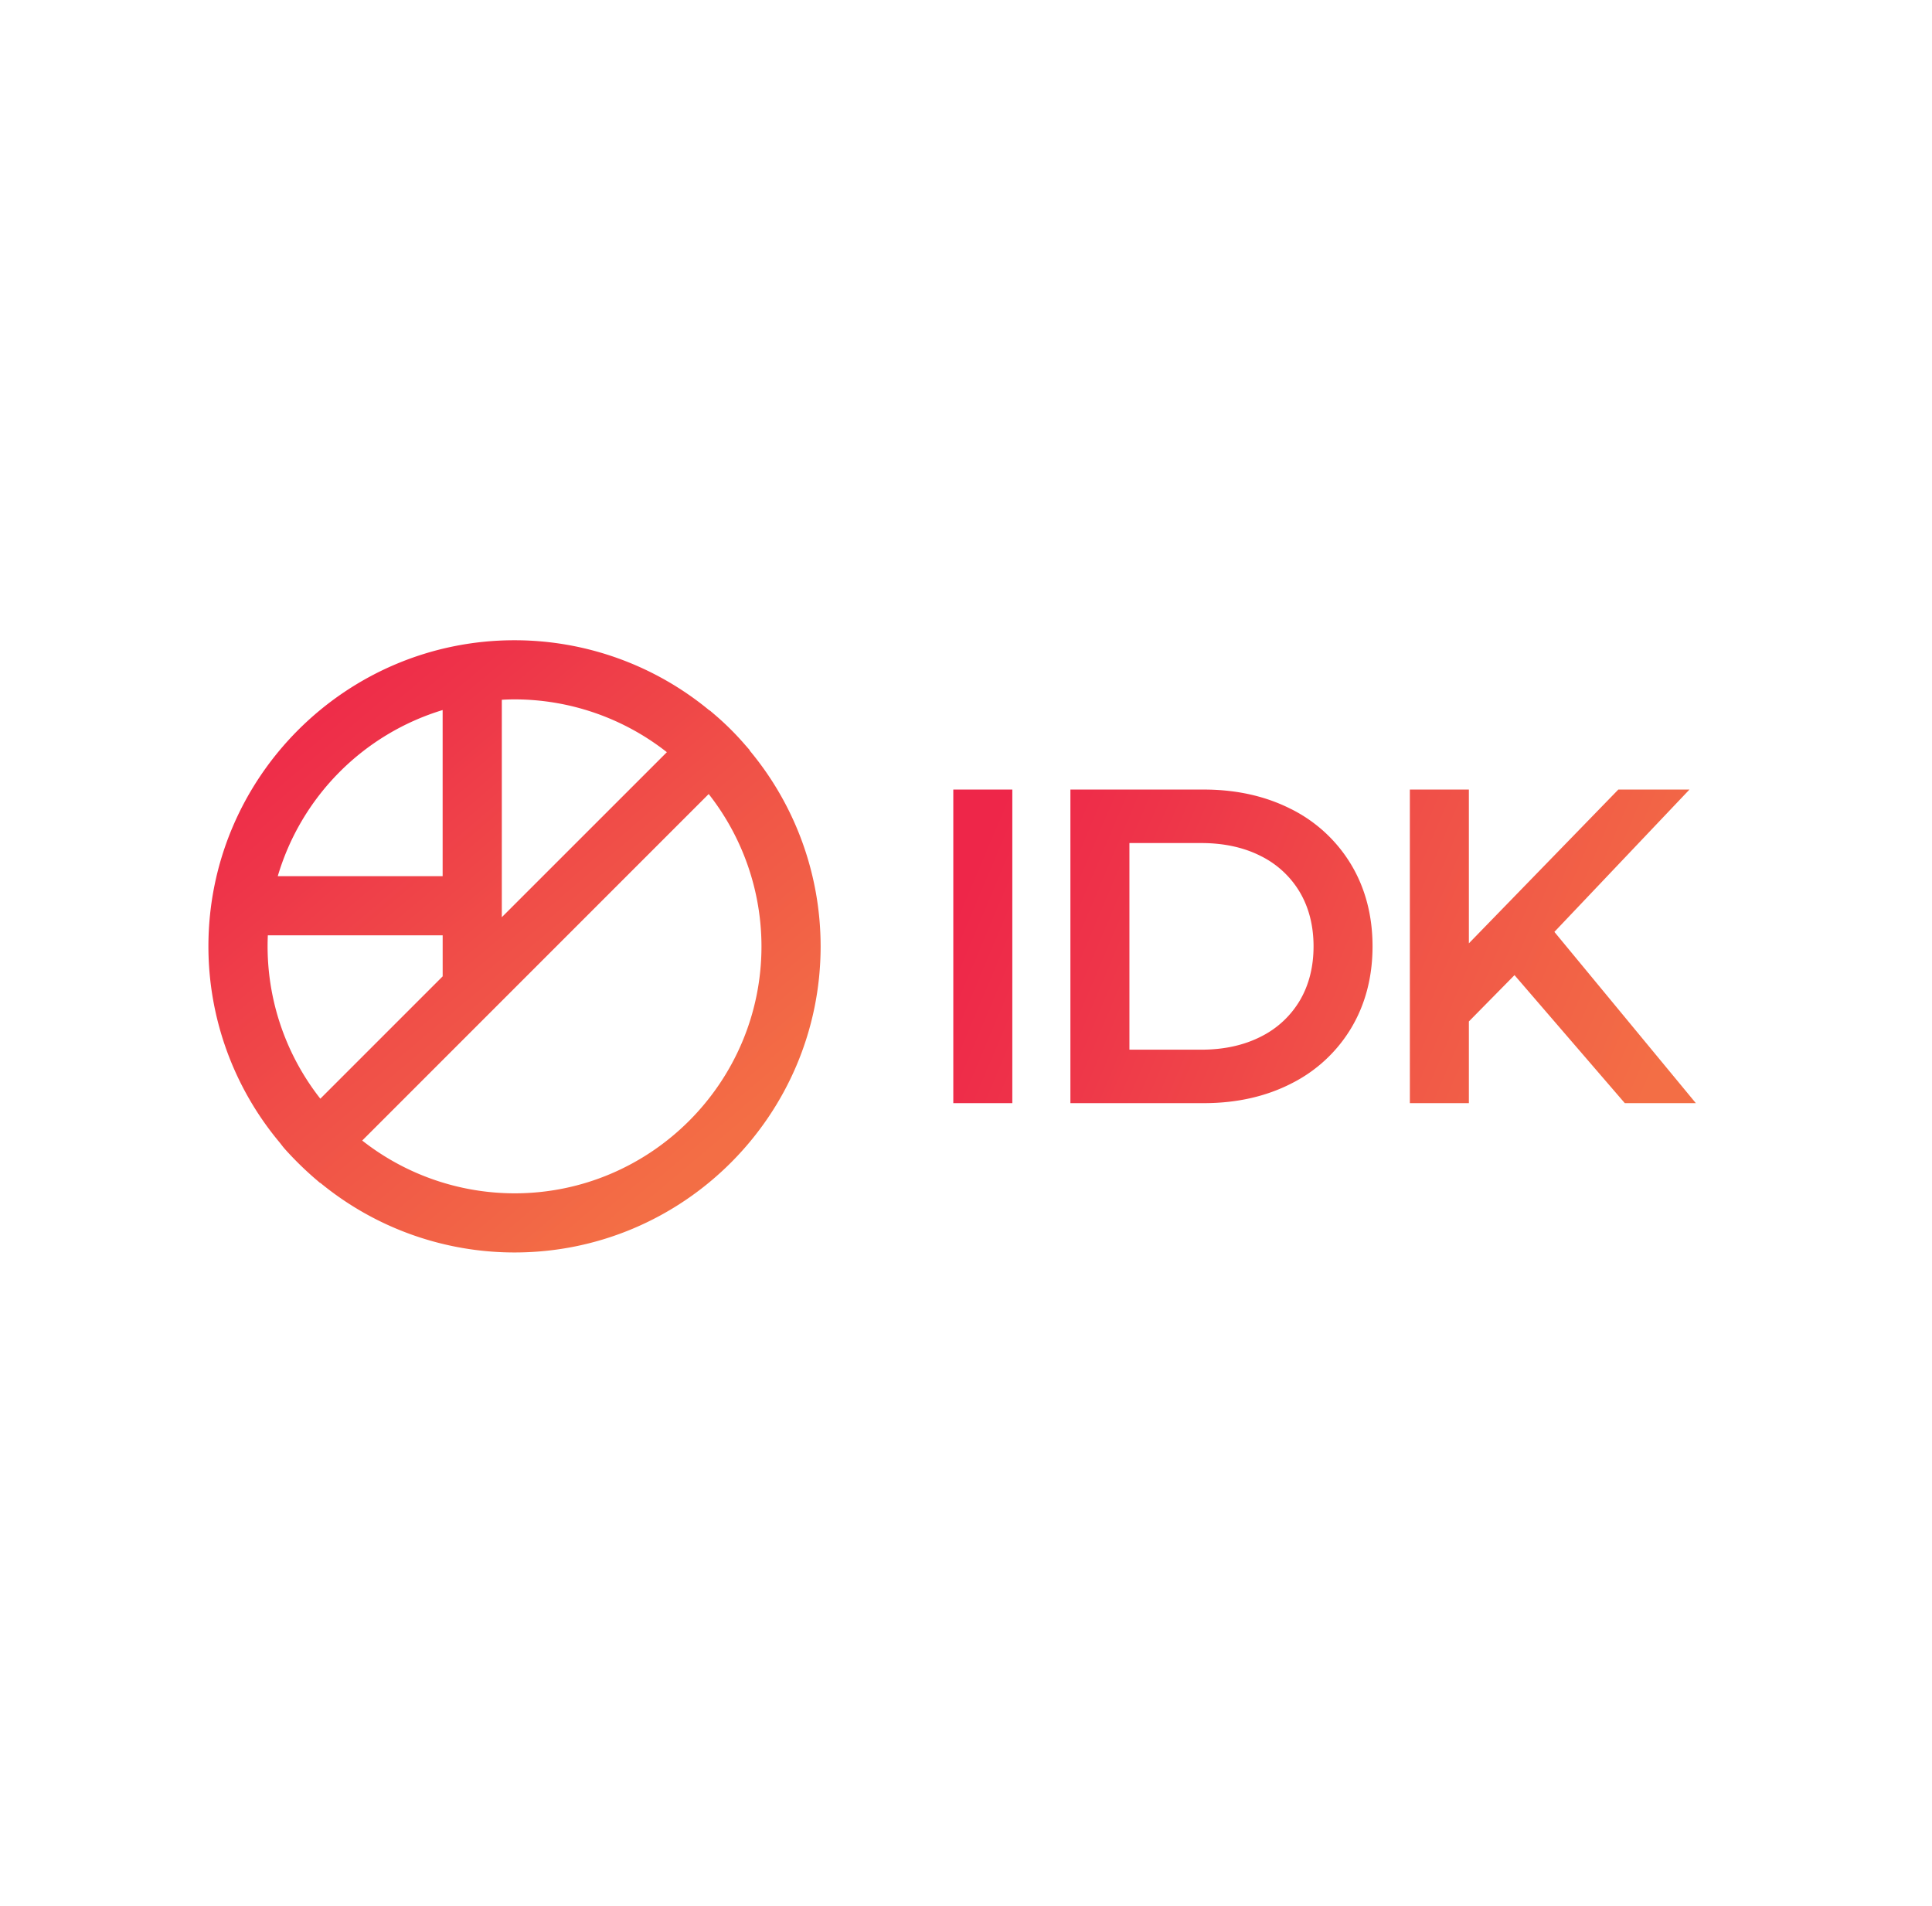 <svg xmlns="http://www.w3.org/2000/svg" width="73" height="72"><defs><linearGradient id="a" x1="11.187%" x2="80.008%" y1="3.97%" y2="85.648%"><stop offset="0%" stop-color="#EE2649"/><stop offset="21.22%" stop-color="#EE3449"/><stop offset="55.81%" stop-color="#F05048"/><stop offset="100%" stop-color="#F36E45"/></linearGradient><linearGradient id="b" x1="0%" x2="100%" y1="41.084%" y2="58.916%"><stop offset="0%" stop-color="#EE2649"/><stop offset="21.22%" stop-color="#EE3449"/><stop offset="55.81%" stop-color="#F05048"/><stop offset="100%" stop-color="#F36E45"/></linearGradient></defs><g fill="none"><path fill="url(#a)" d="M8.85 8.913V2.637a9.322 9.322 0 0 0-6.23 6.276h6.23zm2.235 1.551 6.237-6.235a9.325 9.325 0 0 0-5.756-1.995c-.153 0-.311.005-.48.015v8.215zm-8.84.683a9.324 9.324 0 0 0 1.984 6.173l4.622-4.622v-1.55H2.246zm3.566 7.754a9.33 9.33 0 0 0 5.755 1.994c5.145 0 9.331-4.186 9.331-9.33a9.325 9.325 0 0 0-1.994-5.755L5.811 18.901zm5.755 4.228c-2.68 0-5.274-.932-7.34-2.631l-.006.006-.227-.195a12.633 12.633 0 0 1-.974-.945l-.01-.01-.105-.116-.008-.009a2.556 2.556 0 0 1-.086-.102l-.11-.142a11.543 11.543 0 0 1-2.7-7.42C0 5.187 5.188 0 11.566 0c2.692 0 5.3.941 7.37 2.656l.007-.005.197.168a10.615 10.615 0 0 1 1.163 1.162l.026.027.004.007.119.135-.006.01a11.554 11.554 0 0 1 2.686 7.404c0 6.377-5.189 11.565-11.566 11.565z" transform="translate(7.875 24.188)"/><path fill="url(#b)" d="M28.145 17.488V5.641h2.23v11.847h-2.23zm13.094-3.878c.344-.584.518-1.273.518-2.045 0-.773-.174-1.461-.518-2.046a3.534 3.534 0 0 0-1.468-1.363c-.641-.328-1.4-.494-2.254-.494H34.8v7.806h2.717c.853 0 1.612-.167 2.254-.495a3.54 3.54 0 0 0 1.468-1.363zm-.325-7.23a5.52 5.52 0 0 1 2.266 2.099c.535.894.806 1.932.806 3.086 0 1.153-.271 2.191-.806 3.086a5.51 5.51 0 0 1-2.266 2.097c-.96.491-2.07.74-3.301.74H32.57V5.641h5.043c1.23 0 2.34.249 3.301.74zm9.943 4.638 5.345 6.47h-2.684l-4.168-4.836-1.724 1.75v3.086h-2.23V5.641h2.23v5.81l5.647-5.81h2.688l-5.104 5.377z" transform="translate(7.875 24.188)"/></g></svg>